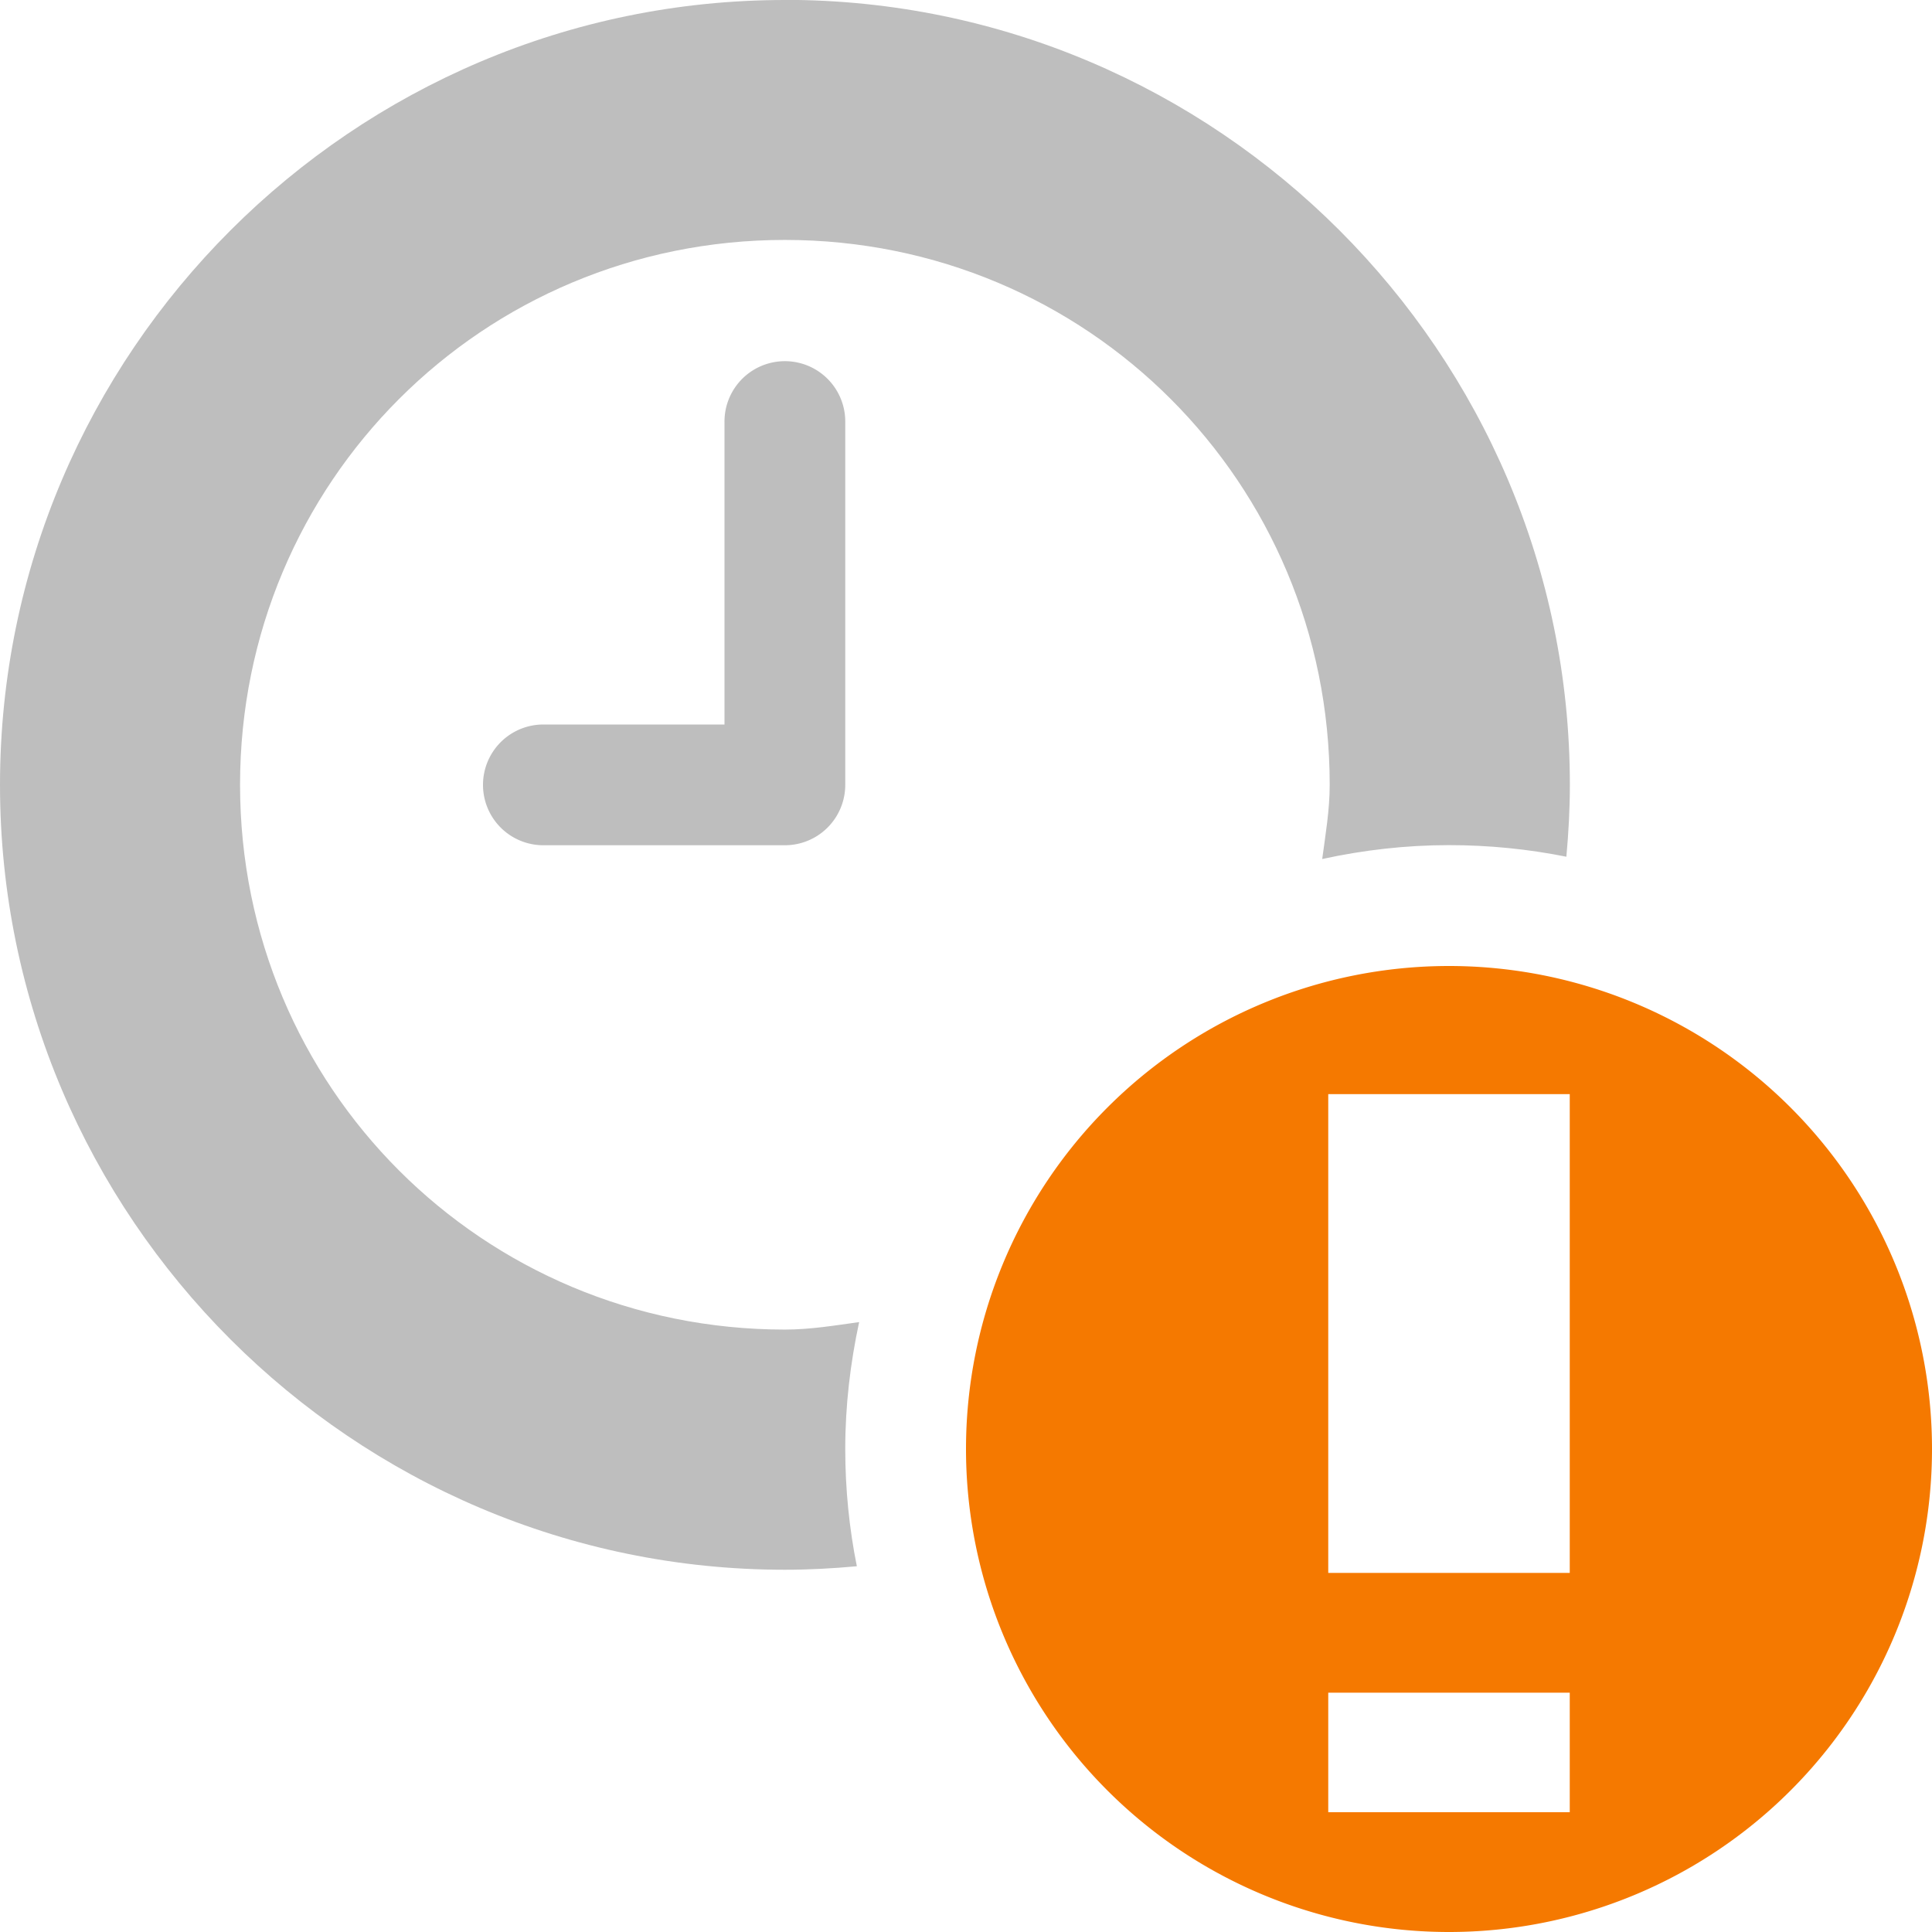 <svg height="16" width="16" xmlns="http://www.w3.org/2000/svg"><path d="m12 8a4 4 0 0 0 -4 4 4 4 0 0 0 4 4 4 4 0 0 0 4-4 4 4 0 0 0 -4-4zm-1 1.061h2v3.965h-2zm0 4.957h2v.99h-2z" fill="#f57900"/><g fill="#bebebe"><path d="m6.406 3a.5.5 0 0 0 -.406.5v2.5h-1.5a.5.5 0 1 0 0 1h2a.5.5 0 0 0 .5-.5v-3a.5.5 0 0 0 -.594-.5z"/><path d="m6.5 0c-3.578 0-6.5 2.922-6.5 6.5-0 3.578 2.922 6.5 6.5 6.5.201 0 .399-.011.596-.029-.063-.314-.096-.639-.096-.971 0-.361.042-.711.115-1.051-.203.028-.404.062-.615.062-2.504 0-4.512-2.008-4.512-4.512 0-2.504 2.008-4.512 4.512-4.512 2.504 0 4.512 2.008 4.512 4.512 0 .211-.035.412-.062.615.34-.074.69-.115 1.051-.115.332 0 .656.033.971.096.018-.197.029-.395.029-.596 0-3.578-2.922-6.5-6.5-6.5z"/></g></svg>